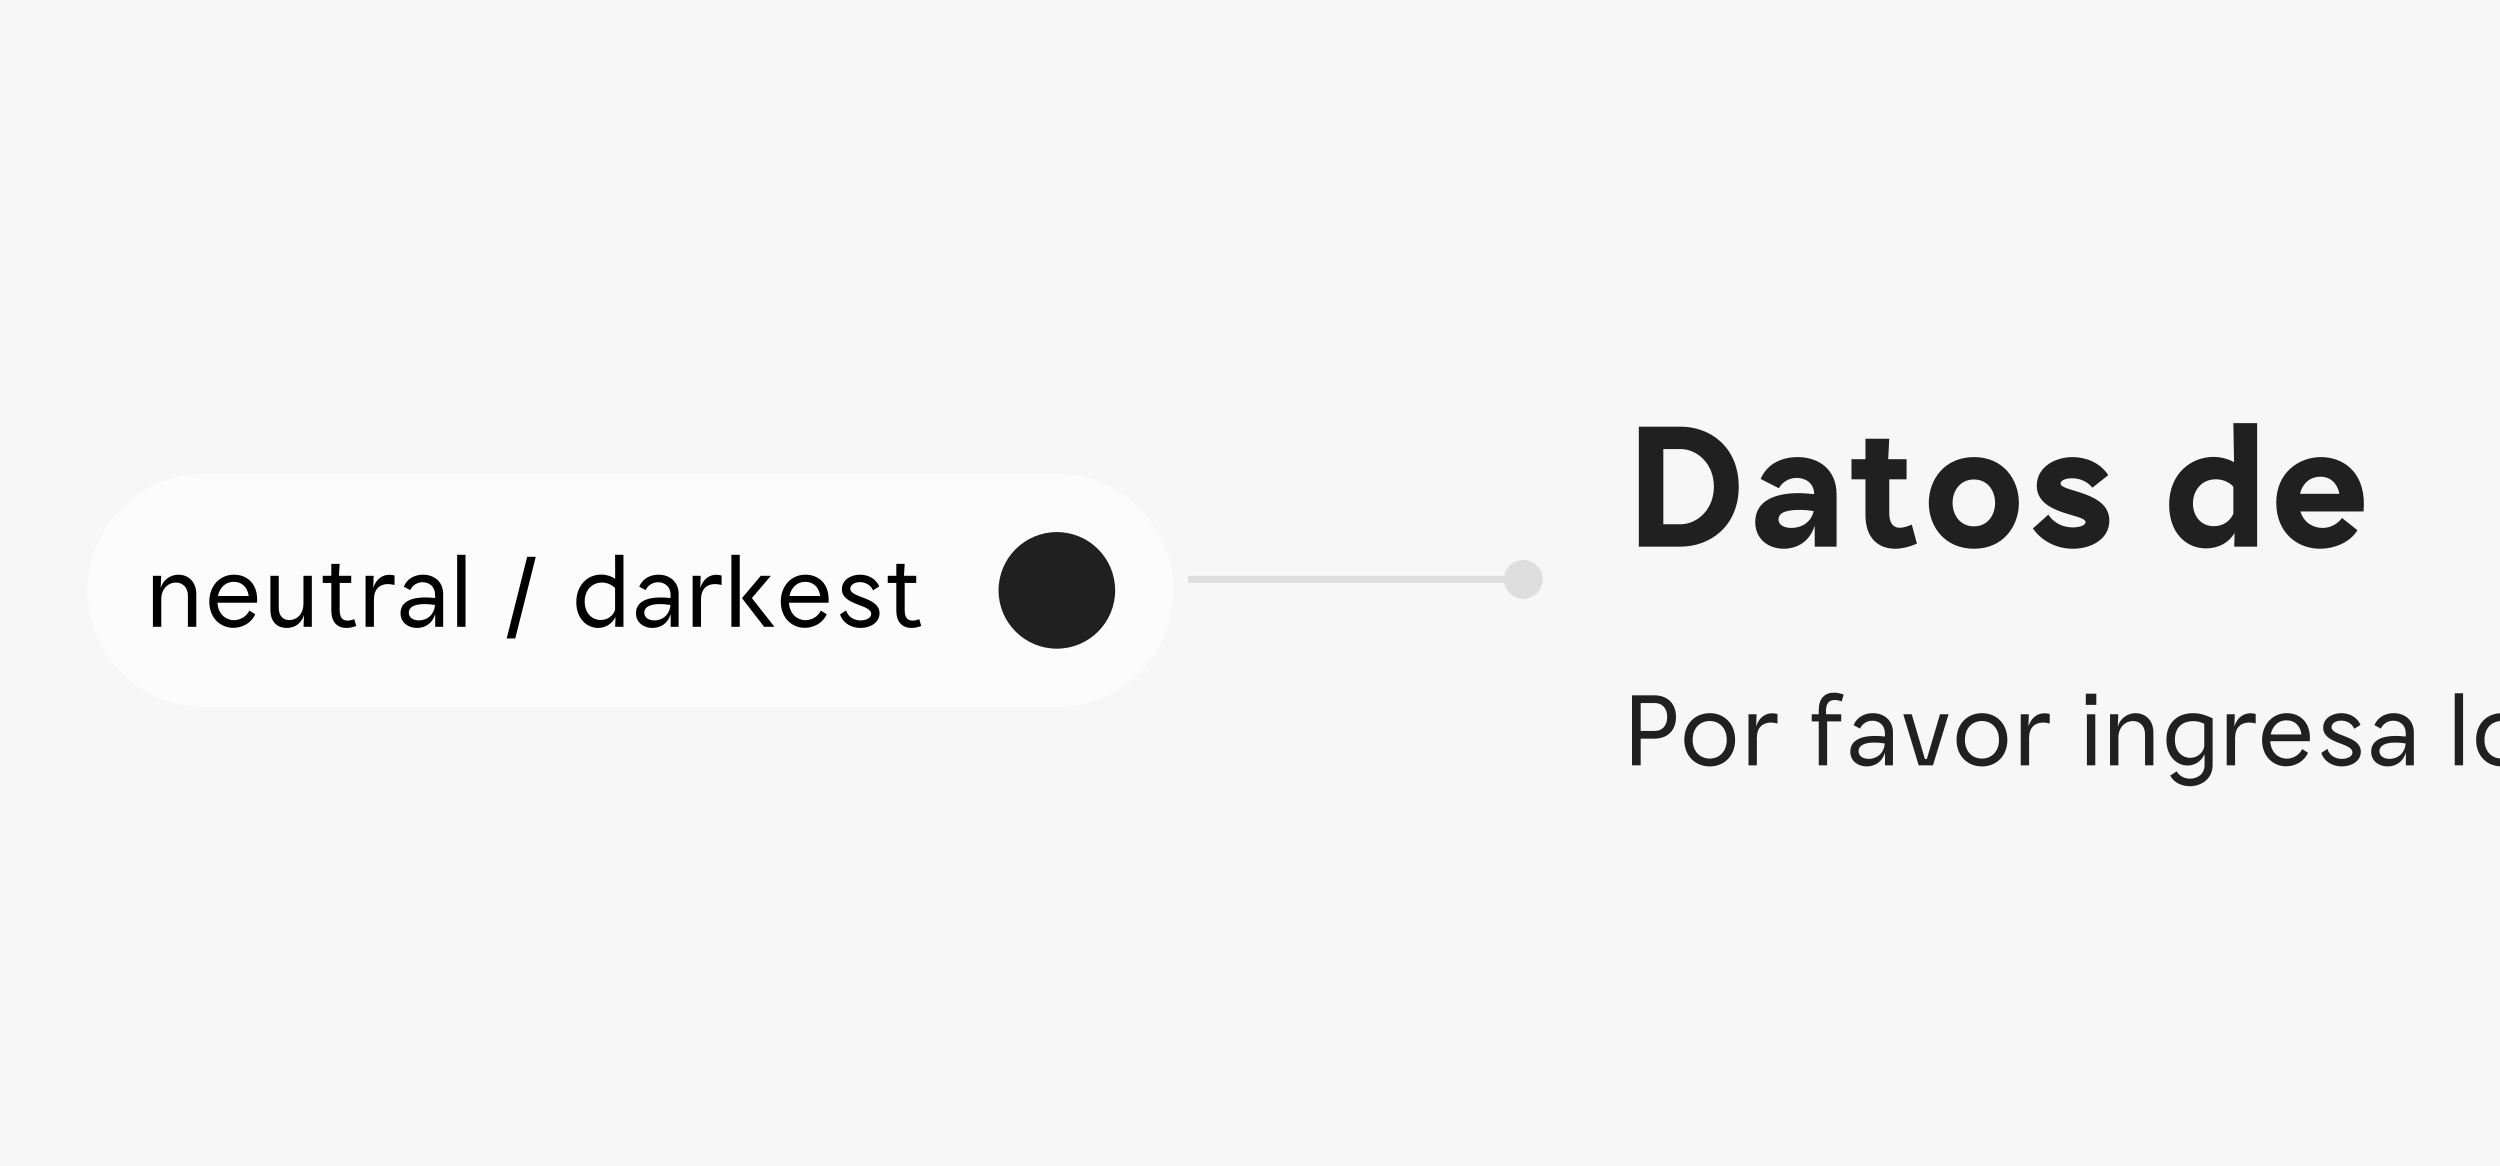 <svg width="343" height="160" viewBox="0 0 343 160" fill="none" xmlns="http://www.w3.org/2000/svg">
<rect width="343" height="160" fill="#F7F7F7"/>
<g clip-path="url(#clip0_1605_31496)">
<path d="M230.56 75H224.848V58.536H230.56C234.664 58.536 238.552 61.344 238.552 66.768C238.552 72.192 234.64 75 230.56 75ZM228.208 71.928H230.56C232.84 71.928 235.144 69.936 235.144 66.768C235.144 63.6 232.84 61.608 230.56 61.608H228.208V71.928ZM244.731 75.288C242.619 75.288 240.819 73.968 240.819 71.616C240.819 68.688 243.555 67.656 246.771 67.656C247.491 67.656 248.211 67.728 248.907 67.8C248.883 66.264 247.707 65.568 246.507 65.568C245.427 65.568 244.539 66.144 244.059 66.984L241.563 65.712C242.523 63.456 244.707 62.712 246.627 62.712C249.555 62.712 251.979 64.416 251.979 67.848V75H248.979V72.12C248.283 74.352 246.507 75.288 244.731 75.288ZM244.011 71.256C244.011 72.096 244.875 72.432 245.787 72.432C247.155 72.432 248.475 71.688 248.835 70.128C248.235 70.008 247.563 69.96 246.891 69.96C245.283 69.96 244.011 70.248 244.011 71.256ZM260.022 75.288C257.622 75.288 255.942 73.728 255.942 70.704V65.76H254.022V63H255.942V60.192H259.206L259.062 63H261.582V65.76H259.206V70.44C259.206 71.568 259.614 72.408 260.646 72.408C261.078 72.408 261.63 72.264 262.302 71.976L262.998 74.592C261.942 75.048 260.934 75.288 260.022 75.288ZM270.846 75.288C266.79 75.288 264.63 72.216 264.63 69C264.63 65.784 266.79 62.712 270.846 62.712C274.83 62.712 276.99 65.784 276.99 69C276.99 72.216 274.83 75.288 270.846 75.288ZM267.894 69C267.894 70.656 268.926 72.216 270.822 72.216C272.718 72.216 273.726 70.656 273.726 69C273.726 67.344 272.718 65.784 270.822 65.784C268.926 65.784 267.894 67.344 267.894 69ZM281.027 70.608C281.987 72.024 283.379 72.36 284.387 72.36C285.395 72.36 286.139 72.048 286.139 71.64C286.139 70.464 279.443 70.704 279.443 66.624C279.443 64.176 281.819 62.712 284.363 62.712C286.187 62.712 288.107 63.456 289.259 65.184L287.075 66.912C286.307 65.952 285.203 65.616 284.267 65.616C283.403 65.616 282.707 65.928 282.707 66.336C282.707 67.512 289.403 67.368 289.403 71.424C289.403 73.896 287.027 75.288 284.387 75.288C282.371 75.288 280.235 74.4 278.915 72.504L281.027 70.608ZM302.671 75.24C299.959 75.24 297.607 73.152 297.607 69.24C297.607 64.944 300.655 62.688 303.679 62.688C304.663 62.688 305.623 62.928 306.511 63.408L306.415 58.056H309.679V75H306.535L306.583 73.104C305.863 74.424 304.399 75.24 302.671 75.24ZM300.871 69.072C300.871 70.656 301.855 72.192 303.727 72.192C304.999 72.192 305.959 71.52 306.415 70.488V66.768C305.791 66.096 304.927 65.76 303.991 65.76C302.023 65.76 300.871 67.344 300.871 69.072ZM318.302 75.288C315.206 75.288 312.302 73.104 312.302 68.952C312.302 64.896 315.35 62.712 318.446 62.712C321.206 62.712 324.326 64.464 324.326 69.168C324.326 69.48 324.278 70.08 324.278 70.176H315.614C316.094 71.736 317.39 72.432 318.638 72.432C319.646 72.432 320.654 71.976 321.326 71.064L323.438 72.744C322.406 74.472 320.198 75.288 318.302 75.288ZM315.566 67.752H320.966C320.582 65.928 319.382 65.4 318.35 65.4C317.078 65.4 315.926 66.192 315.566 67.752Z" fill="#202020"/>
<path d="M223.91 105V95.396H226.976C228.586 95.396 229.944 96.348 229.944 98.364C229.944 100.408 228.586 101.346 226.976 101.346H225.1V105H223.91ZM225.1 100.282H227.06C228.012 100.282 228.74 99.61 228.74 98.364C228.74 97.132 228.012 96.46 227.06 96.46H225.1V100.282ZM234.586 105.154C232.64 105.154 231.086 103.768 231.086 101.5C231.086 99.232 232.64 97.846 234.586 97.846C236.504 97.846 238.058 99.232 238.058 101.5C238.058 103.768 236.504 105.154 234.586 105.154ZM232.234 101.5C232.234 103.138 233.27 104.076 234.586 104.076C235.86 104.076 236.91 103.138 236.91 101.5C236.91 99.862 235.86 98.924 234.586 98.924C233.27 98.924 232.234 99.862 232.234 101.5ZM239.894 105V98H241L240.944 99.666C241.378 98.308 242.33 97.86 243.156 97.86C243.408 97.86 243.674 97.902 243.87 97.958V99.26C243.548 99.176 243.254 99.134 242.974 99.134C241.882 99.134 241.042 99.778 241.042 101.234V105H239.894ZM249.534 105V98.98H248.568V98H249.534V97.384C249.534 95.844 250.36 95.032 251.606 95.032C252.012 95.032 252.474 95.116 252.95 95.298L252.684 96.236C252.334 96.096 251.998 96.04 251.718 96.04C250.976 96.04 250.528 96.488 250.528 97.482V98H252.614V98.98H250.682V105H249.534ZM256.116 105.154C254.926 105.154 253.862 104.426 253.862 103.124C253.862 101.64 255.22 100.968 257.236 100.968C257.684 100.968 258.132 100.996 258.608 101.052V100.604C258.608 99.456 257.768 98.882 256.9 98.882C256.2 98.882 255.514 99.26 255.192 99.96L254.31 99.498C254.772 98.336 255.892 97.846 256.956 97.846C258.398 97.846 259.714 98.728 259.714 100.52V105H258.622V103.222C258.272 104.552 257.208 105.154 256.116 105.154ZM254.996 103.054C254.996 103.754 255.626 104.118 256.396 104.118C257.39 104.118 258.454 103.488 258.594 102.004C258.076 101.92 257.6 101.878 257.18 101.878C255.64 101.878 254.996 102.368 254.996 103.054ZM263.242 105L261.128 98H262.29L264.096 104.132H264.362L266.168 98H267.344L265.202 105H263.242ZM271.938 105.154C269.992 105.154 268.438 103.768 268.438 101.5C268.438 99.232 269.992 97.846 271.938 97.846C273.856 97.846 275.41 99.232 275.41 101.5C275.41 103.768 273.856 105.154 271.938 105.154ZM269.586 101.5C269.586 103.138 270.622 104.076 271.938 104.076C273.212 104.076 274.262 103.138 274.262 101.5C274.262 99.862 273.212 98.924 271.938 98.924C270.622 98.924 269.586 99.862 269.586 101.5ZM277.246 105V98H278.352L278.296 99.666C278.73 98.308 279.682 97.86 280.508 97.86C280.76 97.86 281.026 97.902 281.222 97.958V99.26C280.9 99.176 280.606 99.134 280.326 99.134C279.234 99.134 278.394 99.778 278.394 101.234V105H277.246ZM286.325 105V98H287.473V105H286.325ZM286.171 96.712V95.172H287.613V96.712H286.171ZM289.496 105V98H290.63L290.56 99.694C290.896 98.49 291.96 97.846 293.01 97.846C294.242 97.846 295.446 98.714 295.446 100.534V105H294.298V100.744C294.298 99.512 293.5 98.924 292.646 98.924C291.68 98.924 290.644 99.68 290.644 101.22V105H289.496ZM300.437 107.87C299.303 107.87 298.253 107.352 297.749 106.414L298.631 105.826C298.981 106.428 299.667 106.834 300.479 106.834C301.431 106.834 302.467 106.26 302.467 104.958V103.488C301.949 104.552 301.053 105.028 300.129 105.028C298.701 105.028 297.231 103.824 297.231 101.5C297.231 98.994 298.939 97.846 300.885 97.846C301.697 97.846 302.481 98.028 303.573 98.546V104.958C303.573 106.89 301.991 107.87 300.437 107.87ZM298.393 101.472C298.393 103.18 299.471 103.978 300.479 103.978C301.347 103.978 302.201 103.446 302.425 102.438V99.316C301.949 99.05 301.403 98.938 300.899 98.938C299.611 98.938 298.393 99.638 298.393 101.472ZM305.505 105V98H306.611L306.555 99.666C306.989 98.308 307.941 97.86 308.767 97.86C309.019 97.86 309.285 97.902 309.481 97.958V99.26C309.159 99.176 308.865 99.134 308.585 99.134C307.493 99.134 306.653 99.778 306.653 101.234V105H305.505ZM313.66 105.14C311.966 105.14 310.356 103.88 310.356 101.514C310.356 99.47 311.728 97.846 313.744 97.846C315.382 97.846 316.922 98.91 316.922 101.262C316.922 101.388 316.922 101.584 316.908 101.696H311.476C311.574 103.278 312.652 104.09 313.73 104.09C314.57 104.09 315.438 103.628 315.858 102.774L316.656 103.278C316.124 104.51 314.836 105.14 313.66 105.14ZM311.546 100.772H315.76C315.592 99.414 314.682 98.826 313.702 98.826C312.554 98.826 311.77 99.652 311.546 100.772ZM319.313 102.746C319.635 103.754 320.517 104.118 321.301 104.118C322.057 104.118 322.757 103.796 322.757 103.236C322.757 101.864 318.739 102.102 318.739 99.834C318.739 98.574 319.943 97.846 321.231 97.846C322.281 97.846 323.387 98.336 323.863 99.456L323.009 99.988C322.659 99.204 321.903 98.868 321.217 98.868C320.517 98.868 319.887 99.218 319.887 99.764C319.887 101.066 323.905 100.884 323.905 103.138C323.905 104.426 322.631 105.154 321.301 105.154C320.125 105.154 318.921 104.58 318.487 103.306L319.313 102.746ZM327.579 105.154C326.389 105.154 325.325 104.426 325.325 103.124C325.325 101.64 326.683 100.968 328.699 100.968C329.147 100.968 329.595 100.996 330.071 101.052V100.604C330.071 99.456 329.231 98.882 328.363 98.882C327.663 98.882 326.977 99.26 326.655 99.96L325.773 99.498C326.235 98.336 327.355 97.846 328.419 97.846C329.861 97.846 331.177 98.728 331.177 100.52V105H330.085V103.222C329.735 104.552 328.671 105.154 327.579 105.154ZM326.459 103.054C326.459 103.754 327.089 104.118 327.859 104.118C328.853 104.118 329.917 103.488 330.057 102.004C329.539 101.92 329.063 101.878 328.643 101.878C327.103 101.878 326.459 102.368 326.459 103.054ZM336.787 105V95.116H337.935V105H336.787ZM343.223 105.154C341.277 105.154 339.723 103.768 339.723 101.5C339.723 99.232 341.277 97.846 343.223 97.846C345.141 97.846 346.695 99.232 346.695 101.5C346.695 103.768 345.141 105.154 343.223 105.154ZM340.871 101.5C340.871 103.138 341.907 104.076 343.223 104.076C344.497 104.076 345.547 103.138 345.547 101.5C345.547 99.862 344.497 98.924 343.223 98.924C341.907 98.924 340.871 99.862 340.871 101.5ZM349.091 102.746C349.413 103.754 350.295 104.118 351.079 104.118C351.835 104.118 352.535 103.796 352.535 103.236C352.535 101.864 348.517 102.102 348.517 99.834C348.517 98.574 349.721 97.846 351.009 97.846C352.059 97.846 353.165 98.336 353.641 99.456L352.787 99.988C352.437 99.204 351.681 98.868 350.995 98.868C350.295 98.868 349.665 99.218 349.665 99.764C349.665 101.066 353.683 100.884 353.683 103.138C353.683 104.426 352.409 105.154 351.079 105.154C349.903 105.154 348.699 104.58 348.265 103.306L349.091 102.746ZM361.846 105.154C360.32 105.154 358.85 103.894 358.85 101.64C358.85 99.246 360.418 97.832 362.266 97.832C363.036 97.832 363.694 98.084 364.184 98.406L364.17 95.116H365.318V105H364.184L364.226 103.642C363.778 104.566 362.882 105.154 361.846 105.154ZM359.998 101.486C359.998 103.152 361.006 104.062 362.21 104.062C363.078 104.062 363.876 103.558 364.17 102.676V99.68C363.708 99.218 363.064 98.924 362.364 98.924C361.034 98.924 359.998 99.974 359.998 101.486ZM369.292 105.154C368.102 105.154 367.038 104.426 367.038 103.124C367.038 101.64 368.396 100.968 370.412 100.968C370.86 100.968 371.308 100.996 371.784 101.052V100.604C371.784 99.456 370.944 98.882 370.076 98.882C369.376 98.882 368.69 99.26 368.368 99.96L367.486 99.498C367.948 98.336 369.068 97.846 370.132 97.846C371.574 97.846 372.89 98.728 372.89 100.52V105H371.798V103.222C371.448 104.552 370.384 105.154 369.292 105.154ZM368.172 103.054C368.172 103.754 368.802 104.118 369.572 104.118C370.566 104.118 371.63 103.488 371.77 102.004C371.252 101.92 370.776 101.878 370.356 101.878C368.816 101.878 368.172 102.368 368.172 103.054ZM377.58 105.154C376.334 105.154 375.508 104.342 375.508 102.802V98.98H374.332V98H375.508V96.362H376.656L376.558 98H378.238V98.98H376.656V102.732C376.656 103.684 377.02 104.146 377.734 104.146C377.986 104.146 378.308 104.09 378.658 103.95L378.924 104.888C378.448 105.07 377.986 105.154 377.58 105.154ZM383.542 105.154C381.596 105.154 380.042 103.768 380.042 101.5C380.042 99.232 381.596 97.846 383.542 97.846C385.46 97.846 387.014 99.232 387.014 101.5C387.014 103.768 385.46 105.154 383.542 105.154ZM381.19 101.5C381.19 103.138 382.226 104.076 383.542 104.076C384.816 104.076 385.866 103.138 385.866 101.5C385.866 99.862 384.816 98.924 383.542 98.924C382.226 98.924 381.19 99.862 381.19 101.5ZM389.409 102.746C389.731 103.754 390.613 104.118 391.397 104.118C392.153 104.118 392.853 103.796 392.853 103.236C392.853 101.864 388.835 102.102 388.835 99.834C388.835 98.574 390.039 97.846 391.327 97.846C392.377 97.846 393.483 98.336 393.959 99.456L393.105 99.988C392.755 99.204 391.999 98.868 391.313 98.868C390.613 98.868 389.983 99.218 389.983 99.764C389.983 101.066 394.001 100.884 394.001 103.138C394.001 104.426 392.727 105.154 391.397 105.154C390.221 105.154 389.017 104.58 388.583 103.306L389.409 102.746ZM402.164 105.154C400.638 105.154 399.168 103.894 399.168 101.64C399.168 99.246 400.736 97.832 402.584 97.832C403.354 97.832 404.012 98.084 404.502 98.406L404.488 95.116H405.636V105H404.502L404.544 103.642C404.096 104.566 403.2 105.154 402.164 105.154ZM400.316 101.486C400.316 103.152 401.324 104.062 402.528 104.062C403.396 104.062 404.194 103.558 404.488 102.676V99.68C404.026 99.218 403.382 98.924 402.682 98.924C401.352 98.924 400.316 99.974 400.316 101.486ZM410.717 105.14C409.023 105.14 407.413 103.88 407.413 101.514C407.413 99.47 408.785 97.846 410.801 97.846C412.439 97.846 413.979 98.91 413.979 101.262C413.979 101.388 413.979 101.584 413.965 101.696H408.533C408.631 103.278 409.709 104.09 410.787 104.09C411.627 104.09 412.495 103.628 412.915 102.774L413.713 103.278C413.181 104.51 411.893 105.14 410.717 105.14ZM408.603 100.772H412.817C412.649 99.414 411.739 98.826 410.759 98.826C409.611 98.826 408.827 99.652 408.603 100.772ZM415.81 105V95.116H416.958V105H415.81Z" fill="#202020"/>
</g>
<path d="M12 81C12 72.163 19.163 65 28 65H145C153.837 65 161 72.163 161 81C161 89.837 153.837 97 145 97H28C19.163 97 12 89.837 12 81Z" fill="#FCFCFC"/>
<path d="M20.98 86V79H22.114L22.044 80.694C22.38 79.49 23.444 78.846 24.494 78.846C25.726 78.846 26.93 79.714 26.93 81.534V86H25.782V81.744C25.782 80.512 24.984 79.924 24.13 79.924C23.164 79.924 22.128 80.68 22.128 82.22V86H20.98ZM32.019 86.14C30.325 86.14 28.715 84.88 28.715 82.514C28.715 80.47 30.087 78.846 32.103 78.846C33.741 78.846 35.281 79.91 35.281 82.262C35.281 82.388 35.281 82.584 35.267 82.696H29.835C29.933 84.278 31.011 85.09 32.089 85.09C32.929 85.09 33.797 84.628 34.217 83.774L35.015 84.278C34.483 85.51 33.195 86.14 32.019 86.14ZM29.905 81.772H34.119C33.951 80.414 33.041 79.826 32.061 79.826C30.913 79.826 30.129 80.652 29.905 81.772ZM42.783 79V86H41.649L41.705 84.362C41.369 85.538 40.459 86.154 39.339 86.154C38.191 86.154 37.099 85.482 37.099 83.662V79H38.247V83.41C38.247 84.642 38.961 85.076 39.703 85.076C40.683 85.076 41.635 84.32 41.635 82.78V79H42.783ZM47.527 86.154C46.281 86.154 45.455 85.342 45.455 83.802V79.98H44.279V79H45.455V77.362H46.603L46.505 79H48.185V79.98H46.603V83.732C46.603 84.684 46.967 85.146 47.681 85.146C47.933 85.146 48.255 85.09 48.605 84.95L48.871 85.888C48.395 86.07 47.933 86.154 47.527 86.154ZM50.156 86V79H51.262L51.206 80.666C51.64 79.308 52.592 78.86 53.418 78.86C53.67 78.86 53.936 78.902 54.132 78.958V80.26C53.81 80.176 53.516 80.134 53.236 80.134C52.144 80.134 51.304 80.778 51.304 82.234V86H50.156ZM57.204 86.154C56.014 86.154 54.95 85.426 54.95 84.124C54.95 82.64 56.308 81.968 58.324 81.968C58.772 81.968 59.22 81.996 59.696 82.052V81.604C59.696 80.456 58.856 79.882 57.988 79.882C57.288 79.882 56.602 80.26 56.28 80.96L55.398 80.498C55.86 79.336 56.98 78.846 58.044 78.846C59.486 78.846 60.802 79.728 60.802 81.52V86H59.71V84.222C59.36 85.552 58.296 86.154 57.204 86.154ZM56.084 84.054C56.084 84.754 56.714 85.118 57.484 85.118C58.478 85.118 59.542 84.488 59.682 83.004C59.164 82.92 58.688 82.878 58.268 82.878C56.728 82.878 56.084 83.368 56.084 84.054ZM62.72 86V76.116H63.868V86H62.72ZM72.33 76.396H73.506L70.692 87.596H69.516L72.33 76.396ZM82.065 86.154C80.539 86.154 79.069 84.894 79.069 82.64C79.069 80.246 80.637 78.832 82.485 78.832C83.255 78.832 83.913 79.084 84.403 79.406L84.389 76.116H85.537V86H84.403L84.445 84.642C83.997 85.566 83.101 86.154 82.065 86.154ZM80.217 82.486C80.217 84.152 81.225 85.062 82.429 85.062C83.297 85.062 84.095 84.558 84.389 83.676V80.68C83.927 80.218 83.283 79.924 82.583 79.924C81.253 79.924 80.217 80.974 80.217 82.486ZM89.511 86.154C88.321 86.154 87.257 85.426 87.257 84.124C87.257 82.64 88.615 81.968 90.631 81.968C91.079 81.968 91.527 81.996 92.003 82.052V81.604C92.003 80.456 91.163 79.882 90.295 79.882C89.595 79.882 88.909 80.26 88.587 80.96L87.705 80.498C88.167 79.336 89.287 78.846 90.351 78.846C91.793 78.846 93.109 79.728 93.109 81.52V86H92.017V84.222C91.667 85.552 90.603 86.154 89.511 86.154ZM88.391 84.054C88.391 84.754 89.021 85.118 89.791 85.118C90.785 85.118 91.849 84.488 91.989 83.004C91.471 82.92 90.995 82.878 90.575 82.878C89.035 82.878 88.391 83.368 88.391 84.054ZM95.027 86V79H96.133L96.077 80.666C96.511 79.308 97.463 78.86 98.289 78.86C98.541 78.86 98.807 78.902 99.003 78.958V80.26C98.681 80.176 98.387 80.134 98.107 80.134C97.015 80.134 96.175 80.778 96.175 82.234V86H95.027ZM100.345 86V76.116H101.493V86H100.345ZM101.801 82.066L104.377 79H105.763L103.159 82.052L106.253 86H104.839L101.801 82.066ZM110.428 86.14C108.734 86.14 107.124 84.88 107.124 82.514C107.124 80.47 108.496 78.846 110.512 78.846C112.15 78.846 113.69 79.91 113.69 82.262C113.69 82.388 113.69 82.584 113.676 82.696H108.244C108.342 84.278 109.42 85.09 110.498 85.09C111.338 85.09 112.206 84.628 112.626 83.774L113.424 84.278C112.892 85.51 111.604 86.14 110.428 86.14ZM108.314 81.772H112.528C112.36 80.414 111.45 79.826 110.47 79.826C109.322 79.826 108.538 80.652 108.314 81.772ZM116.081 83.746C116.403 84.754 117.285 85.118 118.069 85.118C118.825 85.118 119.525 84.796 119.525 84.236C119.525 82.864 115.507 83.102 115.507 80.834C115.507 79.574 116.711 78.846 117.999 78.846C119.049 78.846 120.155 79.336 120.631 80.456L119.777 80.988C119.427 80.204 118.671 79.868 117.985 79.868C117.285 79.868 116.655 80.218 116.655 80.764C116.655 82.066 120.673 81.884 120.673 84.138C120.673 85.426 119.399 86.154 118.069 86.154C116.893 86.154 115.689 85.58 115.255 84.306L116.081 83.746ZM125.047 86.154C123.801 86.154 122.975 85.342 122.975 83.802V79.98H121.799V79H122.975V77.362H124.123L124.025 79H125.705V79.98H124.123V83.732C124.123 84.684 124.487 85.146 125.201 85.146C125.453 85.146 125.775 85.09 126.125 84.95L126.391 85.888C125.915 86.07 125.453 86.154 125.047 86.154Z" fill="black"/>
<circle cx="145" cy="81" r="8" fill="#202020"/>
<path d="M206.333 79.5C206.333 80.973 207.527 82.167 209 82.167C210.473 82.167 211.667 80.973 211.667 79.5C211.667 78.027 210.473 76.833 209 76.833C207.527 76.833 206.333 78.027 206.333 79.5ZM163 80H209V79H163V80Z" fill="#DEDEDE"/>
<defs>
<clipPath id="clip0_1605_31496">
<rect width="120" height="62" fill="white" transform="translate(223 50)"/>
</clipPath>
</defs>
</svg>
